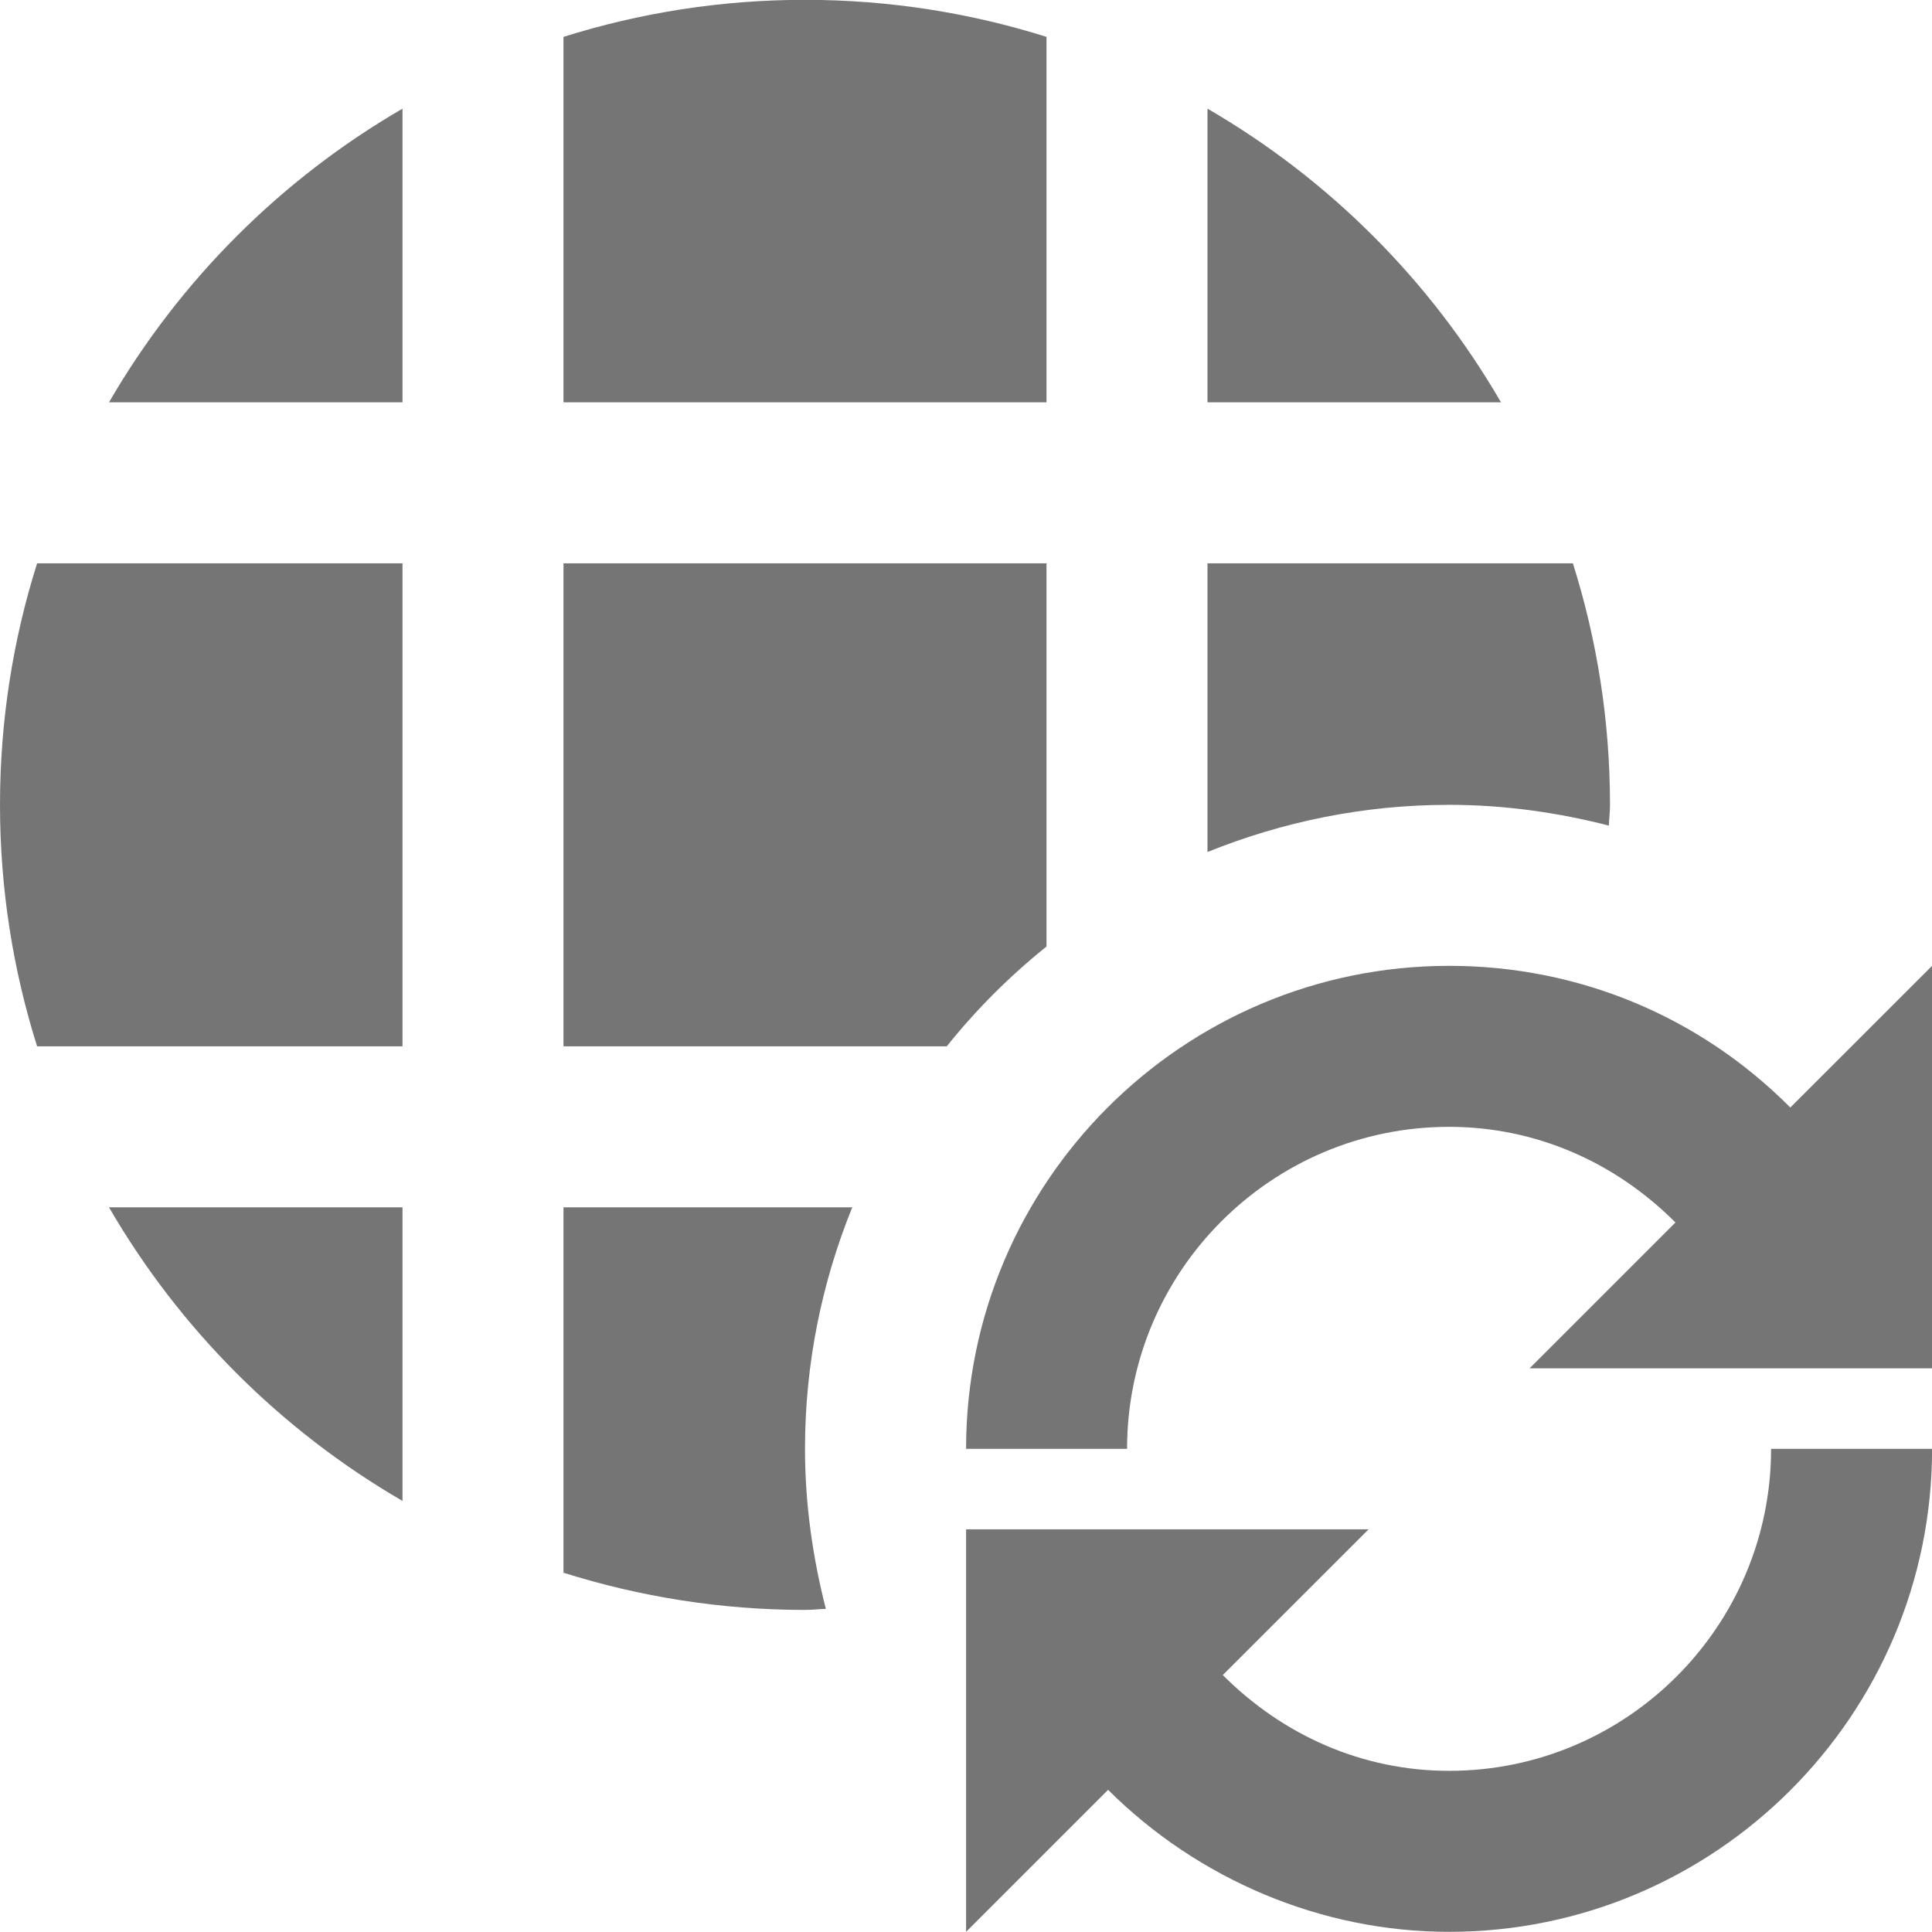 <?xml version="1.0" encoding="utf-8"?>
<!-- Generator: Adobe Illustrator 17.1.0, SVG Export Plug-In . SVG Version: 6.00 Build 0)  -->
<!DOCTYPE svg PUBLIC "-//W3C//DTD SVG 1.1//EN" "http://www.w3.org/Graphics/SVG/1.1/DTD/svg11.dtd">
<svg version="1.1" xmlns="http://www.w3.org/2000/svg" xmlns:xlink="http://www.w3.org/1999/xlink" x="0px" y="0px" width="24px"
	 height="24px" viewBox="0 0 24 24" enable-background="new 0 0 24 24" xml:space="preserve">
<g id="Frame_-_24px">
	<rect fill="none" width="24" height="24"/>
</g>
<g id="Filled_Icons">
	<g>
		<path fill="#757575" d="M13,0.458c-0.947-0.298-1.955-0.46-3-0.46S7.947,0.16,7,0.458v4.54h6V0.458z"/>
		<path fill="#757575" d="M15,1.35v3.648h3.646C17.77,3.486,16.512,2.227,15,1.35z"/>
		<path fill="#757575" d="M13,11.758v-4.76H7v6h4.761C12.127,12.54,12.543,12.125,13,11.758z"/>
		<path fill="#757575" d="M19.986,10.256C19.989,10.169,20,10.084,20,9.998c0-1.045-0.162-2.053-0.461-3H15v3.586
			c0.928-0.375,1.938-0.586,3-0.586C18.688,9.998,19.351,10.093,19.986,10.256z"/>
		<path fill="#757575" d="M7,14.998v4.539c0.947,0.298,1.955,0.462,3,0.462c0.088,0,0.172-0.011,0.259-0.013
			C10.096,19.348,10,18.685,10,17.998c0-1.062,0.211-2.073,0.587-3H7z"/>
		<path fill="#757575" d="M5,18.645v-3.647H1.354C2.23,16.508,3.488,17.768,5,18.645z"/>
		<path fill="#757575" d="M0,9.998c0,1.044,0.162,2.052,0.461,3H5v-6H0.461C0.162,7.944,0,8.952,0,9.998z"/>
		<path fill="#757575" d="M1.354,4.998H5V1.35C3.488,2.227,2.23,3.486,1.354,4.998z"/>
		<path fill="#757575" d="M18.001,21.998c-1.077,0-2.064-0.441-2.811-1.19l1.811-1.81h-5v5l1.764-1.764
			c1.118,1.113,2.646,1.764,4.236,1.764c3.309,0,6-2.692,6-6h-2C22.001,20.203,20.207,21.998,18.001,21.998z"/>
		<path fill="#757575" d="M22.24,13.758c-1.119-1.125-2.62-1.76-4.239-1.76c-3.309,0-6,2.691-6,6h2c0-2.207,1.794-4,4-4
			c1.078,0,2.065,0.44,2.812,1.188l-1.812,1.812h5v-5L22.24,13.758z"/>
	</g>
</g>
</svg>
